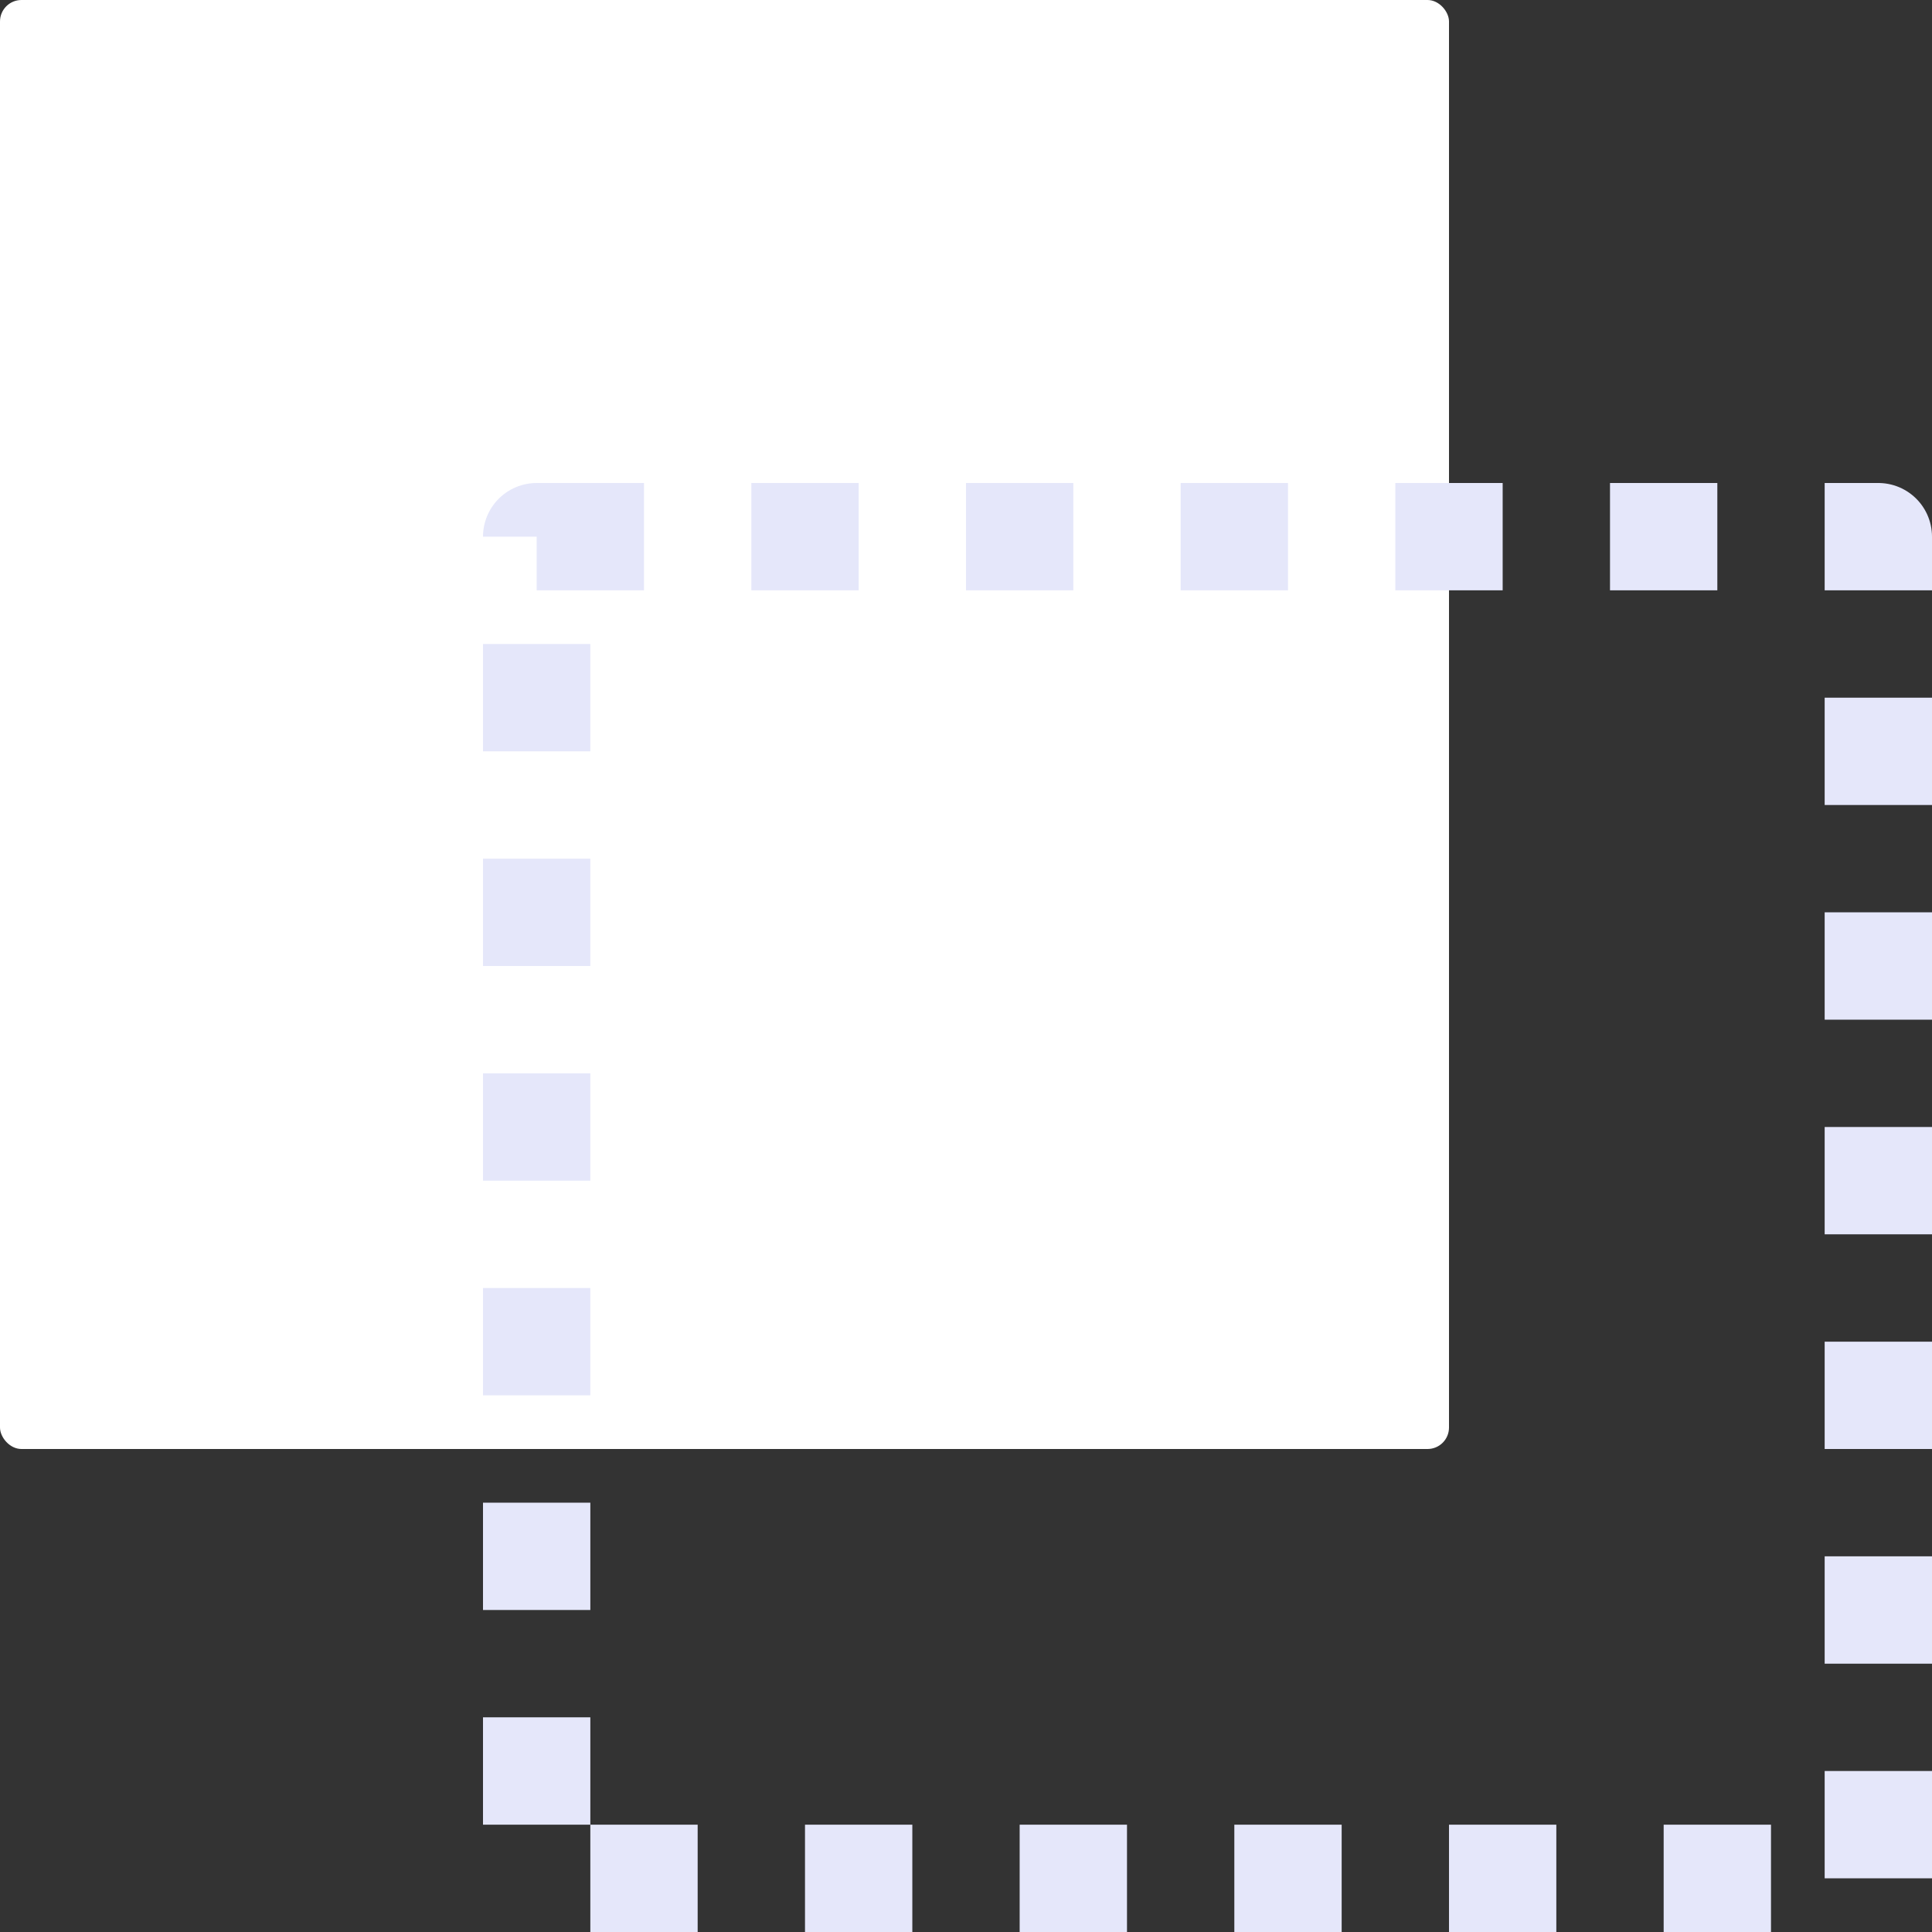 <svg width="90" height="90" viewBox="0 0 90 90" fill="none" xmlns="http://www.w3.org/2000/svg">
<rect x="0" y="0" width="90" height="90" fill="#333333" stroke="none"/>
<rect width="67.5" height="67.5" rx="1" fill="white"/>
<rect x="25" y="25" width="62.5" height="62.5" stroke="#E5E7FA" stroke-width="5" stroke-linejoin="round" stroke-dasharray="5 5"/>
</svg>
